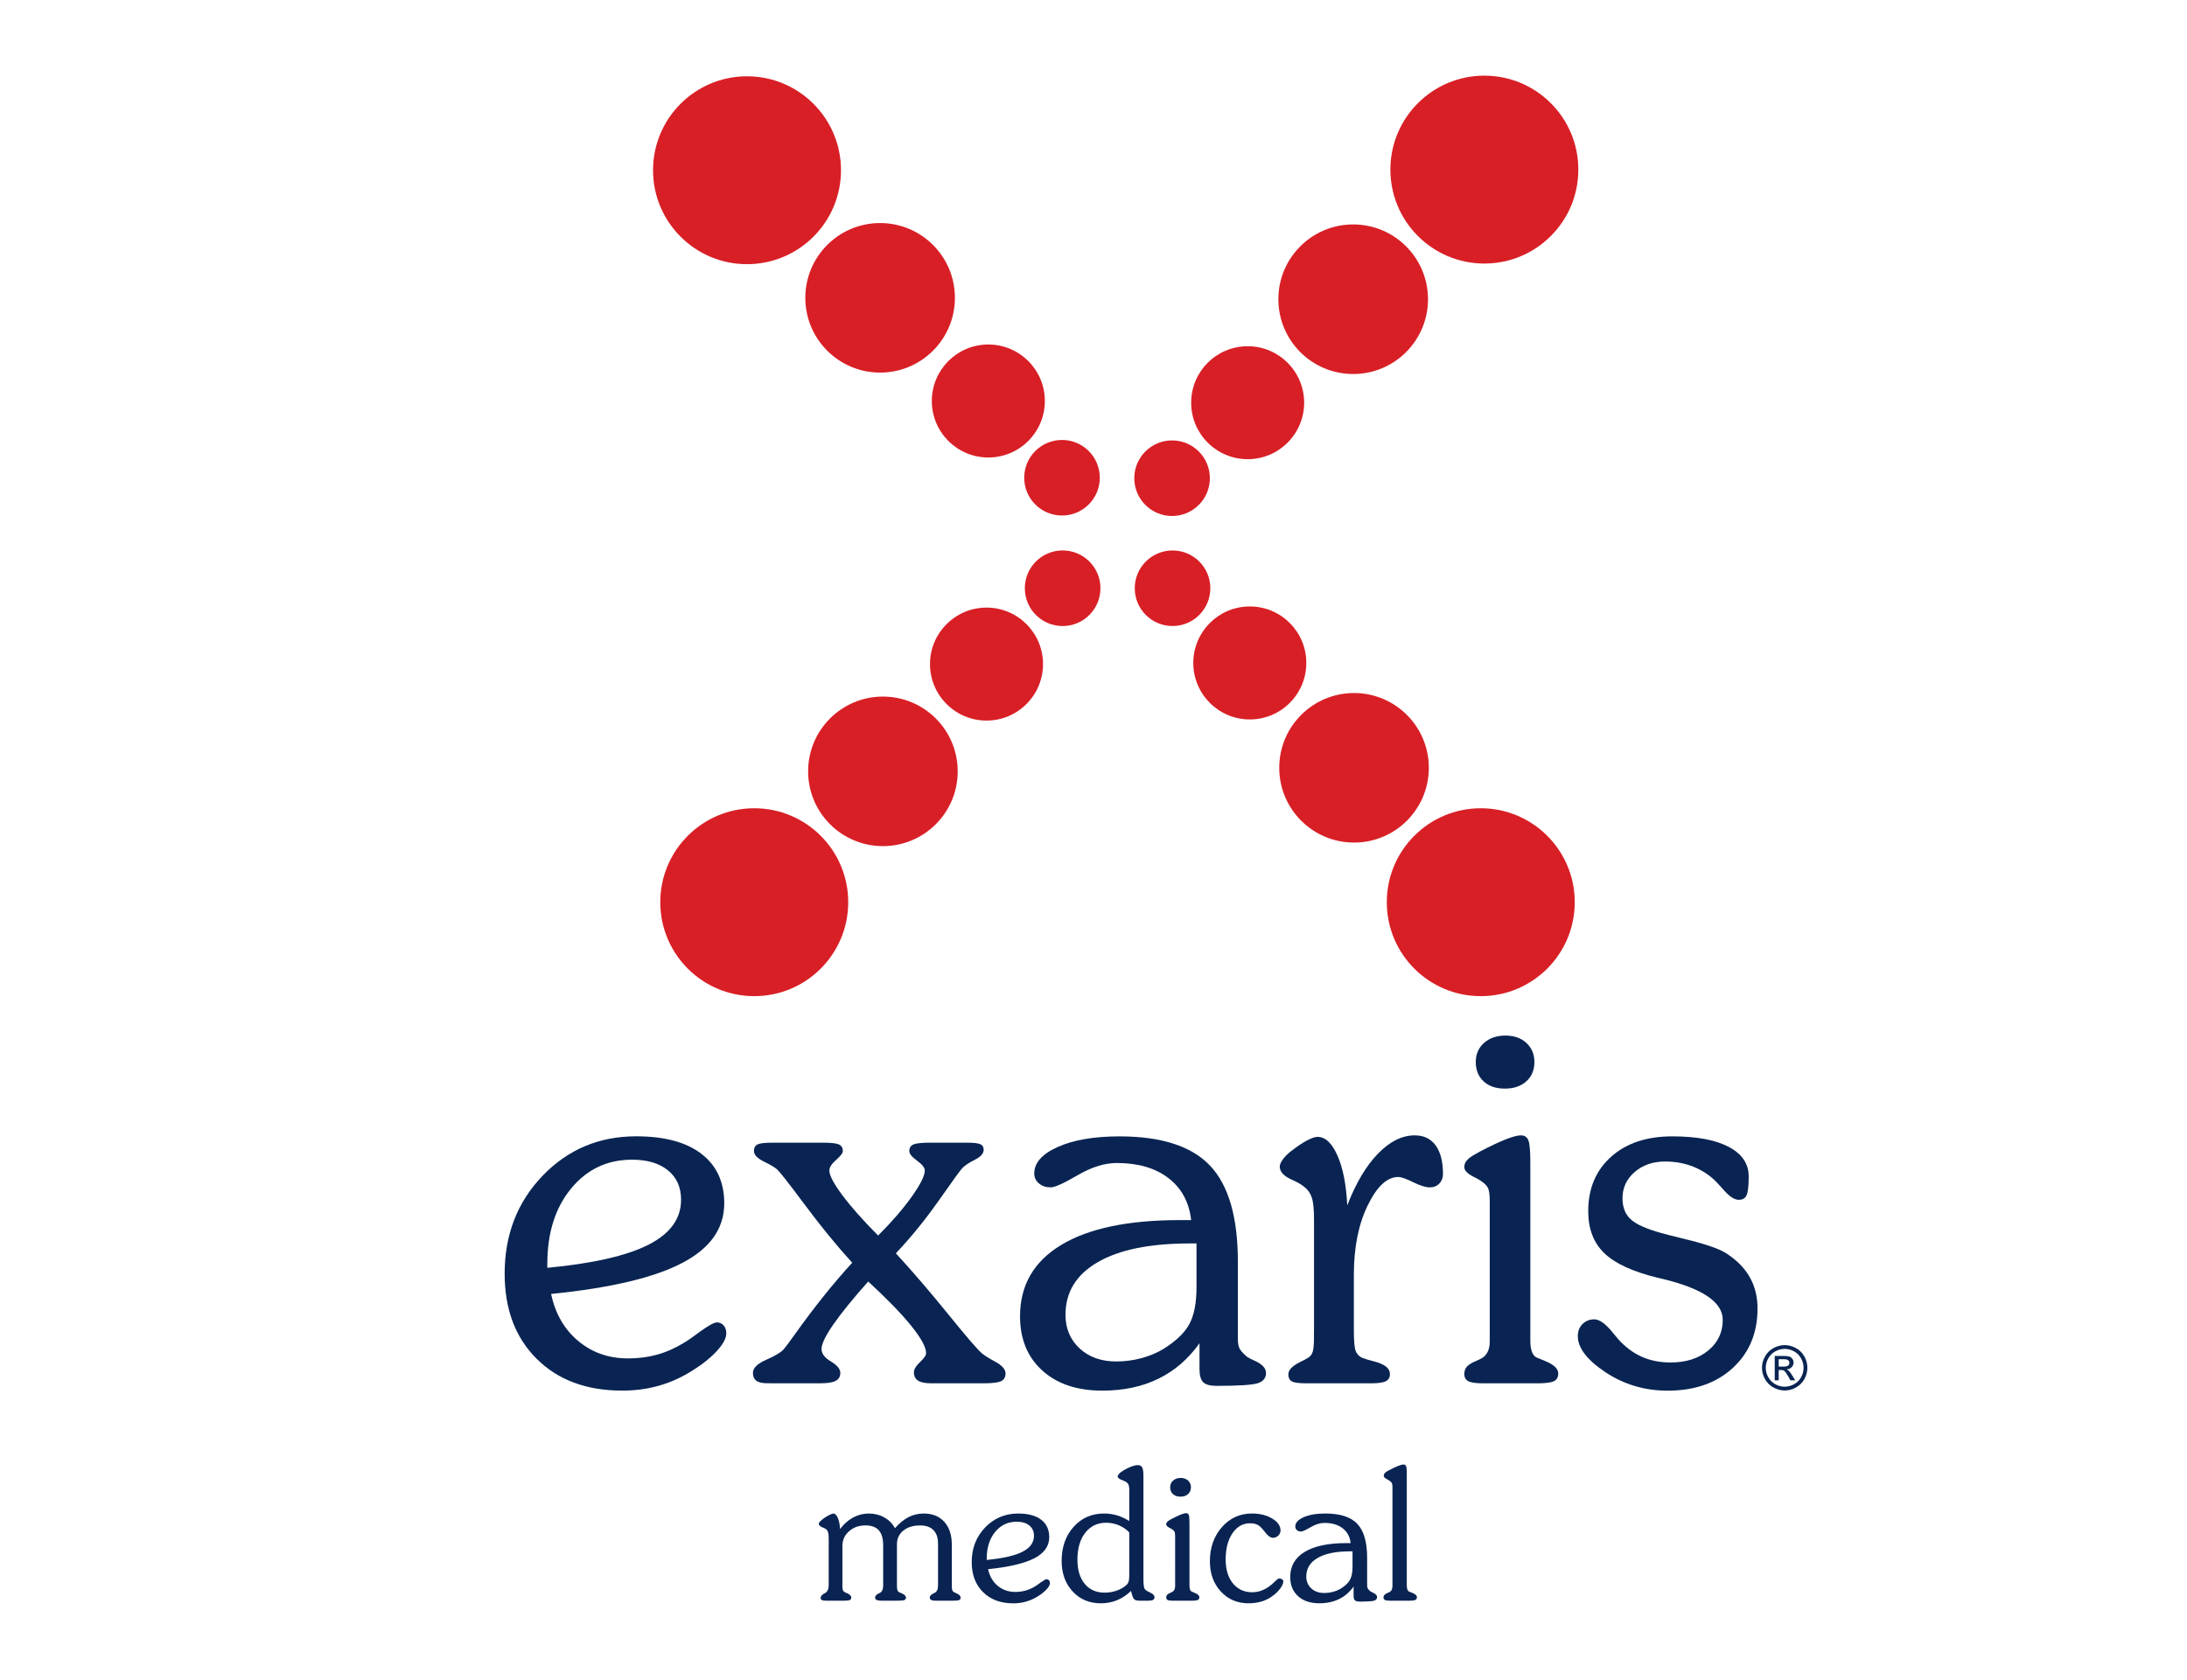 <?xml version="1.0" encoding="utf-8"?>
<!-- Generator: Adobe Illustrator 16.0.0, SVG Export Plug-In . SVG Version: 6.00 Build 0)  -->
<!DOCTYPE svg PUBLIC "-//W3C//DTD SVG 1.1//EN" "http://www.w3.org/Graphics/SVG/1.1/DTD/svg11.dtd">
<svg version="1.1" id="Capa_1" xmlns="http://www.w3.org/2000/svg" xmlns:xlink="http://www.w3.org/1999/xlink" x="0px" y="0px"
	 width="100px" height="76.846px" viewBox="0 0 100 76.846" enable-background="new 0 0 100 76.846" xml:space="preserve">
<g>
	<g>
		<circle fill-rule="evenodd" clip-rule="evenodd" fill="#D81F26" cx="57.147" cy="30.322" r="2.584"/>
		<circle fill-rule="evenodd" clip-rule="evenodd" fill="#D81F26" cx="53.614" cy="26.905" r="1.728"/>
		<circle fill-rule="evenodd" clip-rule="evenodd" fill="#D81F26" cx="67.708" cy="41.265" r="4.297"/>
		<circle fill-rule="evenodd" clip-rule="evenodd" fill="#D81F26" cx="61.913" cy="35.118" r="3.42"/>
	</g>
	<g>
		<circle fill-rule="evenodd" clip-rule="evenodd" fill="#D81F26" cx="45.108" cy="30.374" r="2.584"/>
		<circle fill-rule="evenodd" clip-rule="evenodd" fill="#D81F26" cx="48.589" cy="26.905" r="1.729"/>
		<circle fill-rule="evenodd" clip-rule="evenodd" fill="#D81F26" cx="34.488" cy="41.265" r="4.297"/>
		<circle fill-rule="evenodd" clip-rule="evenodd" fill="#D81F26" cx="40.371" cy="35.28" r="3.42"/>
	</g>
	<g>
		<circle fill-rule="evenodd" clip-rule="evenodd" fill="#D81F26" cx="57.049" cy="18.419" r="2.583"/>
		<circle fill-rule="evenodd" clip-rule="evenodd" fill="#D81F26" cx="53.593" cy="21.872" r="1.728"/>
		<circle fill-rule="evenodd" clip-rule="evenodd" fill="#D81F26" cx="67.872" cy="7.757" r="4.297"/>
		<circle fill-rule="evenodd" clip-rule="evenodd" fill="#D81F26" cx="61.874" cy="13.686" r="3.421"/>
	</g>
	<g>
		<circle fill-rule="evenodd" clip-rule="evenodd" fill="#D81F26" cx="45.191" cy="18.341" r="2.584"/>
		<circle fill-rule="evenodd" clip-rule="evenodd" fill="#D81F26" cx="48.56" cy="21.851" r="1.728"/>
		<circle fill-rule="evenodd" clip-rule="evenodd" fill="#D81F26" cx="34.157" cy="7.786" r="4.297"/>
		<circle fill-rule="evenodd" clip-rule="evenodd" fill="#D81F26" cx="40.243" cy="13.622" r="3.42"/>
	</g>
</g>
<g>
	<path fill="#092452" d="M25.199,59.183c0.193,0.905,0.607,1.625,1.243,2.153c0.634,0.531,1.393,0.795,2.275,0.795
		c0.472,0,0.917-0.057,1.335-0.173c0.417-0.116,0.828-0.299,1.23-0.547c0.193-0.115,0.433-0.282,0.719-0.499
		c0.395-0.285,0.654-0.428,0.778-0.428c0.124,0,0.227,0.046,0.308,0.138c0.081,0.093,0.123,0.214,0.123,0.36
		c0,0.24-0.162,0.527-0.482,0.865c-0.321,0.335-0.749,0.658-1.283,0.97c-0.449,0.262-0.923,0.46-1.422,0.591
		c-0.5,0.132-1.023,0.196-1.573,0.196c-1.633,0-2.937-0.483-3.912-1.456c-0.976-0.971-1.463-2.269-1.463-3.896
		c0-1.778,0.579-3.271,1.735-4.475c1.157-1.203,2.583-1.804,4.278-1.804c1.292,0,2.287,0.266,2.983,0.801
		c0.696,0.534,1.045,1.288,1.045,2.263c0,1.154-0.644,2.065-1.933,2.734C29.895,58.443,27.9,58.911,25.199,59.183z M25.025,57.988
		c2.104-0.201,3.65-0.556,4.637-1.062c0.987-0.506,1.48-1.189,1.48-2.049c0-0.573-0.199-1.021-0.598-1.346
		c-0.398-0.326-0.945-0.489-1.642-0.489c-1.138,0-2.069,0.441-2.792,1.324c-0.724,0.882-1.084,2.028-1.084,3.437V57.988z"/>
	<path fill="#092452" d="M36.354,61.017c0.883-1.238,1.753-2.325,2.613-3.262c-0.705-0.773-1.418-1.646-2.142-2.618
		c-0.724-0.971-1.151-1.519-1.283-1.643c-0.101-0.093-0.304-0.214-0.61-0.365c-0.305-0.151-0.458-0.311-0.458-0.482
		c0-0.146,0.054-0.247,0.163-0.302c0.108-0.054,0.336-0.081,0.685-0.081h2.311c0.363,0,0.605,0.027,0.725,0.081
		c0.12,0.055,0.18,0.155,0.18,0.302c0,0.093-0.103,0.229-0.308,0.406c-0.205,0.18-0.308,0.341-0.308,0.487
		c0,0.218,0.196,0.589,0.586,1.115c0.391,0.526,0.938,1.146,1.643,1.857c0.634-0.634,1.149-1.229,1.544-1.787
		c0.395-0.558,0.591-0.952,0.591-1.186c0-0.131-0.118-0.281-0.354-0.452c-0.236-0.17-0.354-0.316-0.354-0.441
		c0-0.146,0.064-0.247,0.191-0.302c0.128-0.054,0.389-0.081,0.784-0.081h1.636c0.318,0,0.529,0.023,0.634,0.07
		c0.104,0.047,0.156,0.132,0.156,0.255c0,0.17-0.136,0.323-0.406,0.459c-0.271,0.135-0.46,0.262-0.569,0.378
		c-0.078,0.076-0.432,0.564-1.062,1.462c-0.631,0.898-1.291,1.71-1.979,2.438c0.75,0.813,1.545,1.738,2.385,2.774
		c0.839,1.038,1.353,1.634,1.539,1.789c0.1,0.092,0.308,0.223,0.621,0.394c0.313,0.17,0.47,0.349,0.47,0.535
		c0,0.17-0.068,0.288-0.203,0.354c-0.135,0.064-0.393,0.098-0.771,0.098h-2.426c-0.271,0-0.471-0.04-0.598-0.121
		c-0.128-0.081-0.191-0.206-0.191-0.378c0-0.139,0.092-0.295,0.278-0.471c0.186-0.173,0.279-0.311,0.279-0.41
		c0-0.271-0.229-0.69-0.685-1.254c-0.457-0.566-1.111-1.239-1.962-2.021c-0.697,0.782-1.227,1.435-1.59,1.957
		s-0.545,0.899-0.545,1.132c0,0.208,0.143,0.398,0.43,0.568c0.286,0.172,0.429,0.344,0.429,0.523c0,0.169-0.072,0.291-0.215,0.364
		c-0.143,0.074-0.373,0.11-0.69,0.11H35.09c-0.232,0-0.4-0.037-0.505-0.115c-0.105-0.077-0.157-0.198-0.157-0.359
		c0-0.226,0.206-0.426,0.615-0.604c0.41-0.179,0.677-0.341,0.801-0.488C35.93,61.601,36.1,61.373,36.354,61.017L36.354,61.017z"/>
	<path fill="#092452" d="M54.848,61.436c-0.511,0.719-1.137,1.261-1.88,1.624c-0.743,0.365-1.598,0.545-2.566,0.545
		c-1.152,0-2.067-0.307-2.746-0.922c-0.677-0.614-1.015-1.44-1.015-2.479c0-1.415,0.626-2.503,1.88-3.261
		c1.254-0.759,3.061-1.138,5.422-1.138h0.523c-0.094-0.819-0.44-1.46-1.04-1.922c-0.6-0.46-1.388-0.689-2.362-0.689
		c-0.558,0-1.153,0.186-1.788,0.557c-0.634,0.371-1.045,0.557-1.23,0.557c-0.217,0-0.396-0.059-0.54-0.18
		c-0.144-0.119-0.215-0.272-0.215-0.458c0-0.487,0.36-0.893,1.08-1.212c0.72-0.322,1.659-0.482,2.82-0.482
		c1.912,0,3.292,0.445,4.139,1.34s1.271,2.358,1.271,4.394v3.541c0,0.17,0.024,0.309,0.07,0.413s0.166,0.237,0.358,0.4
		c0.07,0.046,0.183,0.104,0.338,0.174c0.348,0.155,0.521,0.34,0.521,0.558c0,0.231-0.126,0.388-0.377,0.47
		c-0.252,0.081-0.88,0.121-1.886,0.121c-0.294,0-0.498-0.056-0.609-0.168c-0.113-0.111-0.169-0.315-0.169-0.609V61.436z
		 M54.708,56.873h-0.312c-1.812,0-3.21,0.284-4.196,0.853c-0.987,0.569-1.481,1.372-1.481,2.41c0,0.625,0.216,1.139,0.645,1.538
		c0.431,0.397,0.989,0.597,1.678,0.597c0.386,0,0.769-0.05,1.145-0.15c0.374-0.102,0.708-0.239,1.003-0.418
		c0.573-0.356,0.97-0.735,1.19-1.138s0.33-0.968,0.33-1.695V56.873z"/>
	<path fill="#092452" d="M60.083,60.89v-5.108c0-0.487-0.036-0.832-0.11-1.033c-0.073-0.201-0.194-0.363-0.365-0.487
		c-0.124-0.101-0.311-0.205-0.558-0.313c-0.355-0.162-0.534-0.359-0.534-0.592c0-0.093,0.051-0.207,0.152-0.342
		c0.1-0.136,0.239-0.271,0.416-0.401c0.249-0.193,0.476-0.345,0.68-0.452c0.205-0.108,0.366-0.164,0.482-0.164
		c0.355,0,0.659,0.288,0.911,0.859c0.252,0.573,0.4,1.331,0.446,2.275c0.395-1.021,0.863-1.811,1.406-2.367
		c0.54-0.558,1.102-0.836,1.682-0.836c0.41,0,0.728,0.152,0.952,0.458s0.337,0.741,0.337,1.307c0,0.178-0.058,0.325-0.168,0.441
		c-0.112,0.115-0.258,0.173-0.436,0.173c-0.186,0-0.439-0.078-0.761-0.237c-0.32-0.158-0.548-0.238-0.679-0.238
		c-0.511,0-0.978,0.434-1.398,1.3c-0.423,0.866-0.633,1.924-0.633,3.17v2.542c0,0.488,0.028,0.806,0.086,0.952
		c0.059,0.147,0.161,0.251,0.309,0.313c0.116,0.046,0.298,0.1,0.545,0.162c0.473,0.124,0.709,0.314,0.709,0.569
		c0,0.155-0.06,0.266-0.181,0.331c-0.12,0.064-0.347,0.098-0.68,0.098h-2.971c-0.325,0-0.542-0.028-0.649-0.087
		c-0.109-0.058-0.164-0.163-0.164-0.318c0-0.201,0.174-0.387,0.522-0.559c0.187-0.092,0.322-0.165,0.406-0.22
		c0.093-0.062,0.157-0.155,0.192-0.279c0.034-0.123,0.052-0.331,0.052-0.626V60.89z"/>
	<path fill="#092452" d="M68.117,54.899c0-0.278-0.03-0.471-0.088-0.579c-0.059-0.108-0.172-0.218-0.342-0.326
		c-0.069-0.046-0.175-0.104-0.313-0.173c-0.279-0.14-0.419-0.287-0.419-0.441c0-0.116,0.041-0.221,0.122-0.313
		c0.082-0.094,0.222-0.193,0.425-0.302l0.162-0.093c0.944-0.495,1.571-0.743,1.881-0.743c0.162,0,0.274,0.073,0.337,0.22
		c0.061,0.147,0.092,0.488,0.092,1.022v8.149c0,0.201,0.023,0.368,0.07,0.499c0.046,0.131,0.116,0.221,0.208,0.267
		c0.108,0.046,0.24,0.102,0.395,0.162c0.402,0.163,0.604,0.353,0.604,0.57c0,0.17-0.066,0.288-0.197,0.354
		c-0.132,0.064-0.38,0.098-0.743,0.098h-2.496c-0.332,0-0.558-0.033-0.679-0.098c-0.12-0.065-0.181-0.176-0.181-0.331
		c0-0.116,0.032-0.218,0.093-0.302c0.062-0.086,0.176-0.166,0.338-0.243c0.061-0.031,0.146-0.07,0.255-0.116
		c0.317-0.133,0.477-0.403,0.477-0.813V54.899z M67.479,48.573c0-0.356,0.125-0.646,0.377-0.871
		c0.251-0.225,0.579-0.337,0.981-0.337c0.394,0,0.714,0.112,0.957,0.337s0.366,0.515,0.366,0.871c0,0.37-0.124,0.667-0.372,0.887
		c-0.247,0.221-0.572,0.331-0.976,0.331c-0.41,0-0.734-0.11-0.974-0.331C67.599,49.24,67.479,48.944,67.479,48.573z"/>
	<path fill="#092452" d="M72.145,61.11c0-0.224,0.072-0.408,0.215-0.551s0.323-0.215,0.54-0.215c0.24,0,0.526,0.209,0.859,0.627
		c0.1,0.116,0.178,0.209,0.232,0.278c0.316,0.355,0.673,0.623,1.067,0.801c0.395,0.18,0.84,0.267,1.335,0.267
		c0.696,0,1.267-0.181,1.712-0.545c0.445-0.363,0.667-0.831,0.667-1.405c0-0.805-0.913-1.427-2.738-1.869
		c-0.101-0.021-0.182-0.042-0.244-0.058c-1.138-0.278-1.95-0.653-2.438-1.126c-0.488-0.472-0.731-1.11-0.731-1.915
		c0-1.037,0.349-1.867,1.044-2.489c0.696-0.624,1.63-0.935,2.798-0.935c1.115,0,1.976,0.16,2.584,0.482
		c0.607,0.319,0.911,0.771,0.911,1.352c0,0.426-0.032,0.71-0.094,0.854c-0.062,0.143-0.182,0.214-0.359,0.214
		c-0.209,0-0.457-0.17-0.743-0.511c-0.116-0.131-0.209-0.231-0.278-0.302c-0.295-0.303-0.643-0.533-1.045-0.697
		c-0.402-0.162-0.836-0.242-1.3-0.242c-0.558,0-1.022,0.16-1.394,0.48c-0.371,0.321-0.557,0.723-0.557,1.202
		c0,0.401,0.121,0.721,0.365,0.951c0.243,0.232,0.714,0.445,1.41,0.639c0.225,0.062,0.542,0.144,0.952,0.244
		c1.014,0.24,1.687,0.468,2.021,0.685c0.479,0.311,0.837,0.673,1.073,1.092c0.235,0.417,0.354,0.894,0.354,1.428
		c0,1.122-0.378,2.029-1.133,2.723c-0.754,0.692-1.746,1.037-2.978,1.037c-1.045,0-1.99-0.279-2.837-0.839
		C72.569,62.204,72.145,61.652,72.145,61.11z"/>
</g>
<g>
	<path fill="#092452" d="M37.893,70.643v-0.217c0-0.149-0.008-0.257-0.023-0.319c-0.015-0.064-0.042-0.113-0.08-0.151
		c-0.027-0.027-0.092-0.063-0.196-0.104c-0.104-0.043-0.155-0.095-0.155-0.154c0-0.03,0.021-0.068,0.065-0.115
		c0.043-0.046,0.106-0.098,0.188-0.155c0.083-0.058,0.164-0.105,0.246-0.144c0.082-0.037,0.137-0.058,0.164-0.058
		c0.079,0,0.148,0.066,0.205,0.196c0.057,0.133,0.093,0.304,0.106,0.517c0.167-0.229,0.364-0.406,0.59-0.527
		c0.227-0.123,0.465-0.186,0.717-0.186c0.265,0,0.504,0.06,0.717,0.181c0.213,0.119,0.375,0.284,0.483,0.492
		c0.202-0.23,0.41-0.399,0.623-0.509c0.213-0.109,0.445-0.164,0.697-0.164c0.398,0,0.711,0.128,0.94,0.382
		c0.228,0.254,0.342,0.605,0.342,1.053v1.881c0,0.089,0.007,0.151,0.02,0.19c0.014,0.041,0.039,0.069,0.074,0.088
		c0.029,0.018,0.071,0.037,0.123,0.058c0.123,0.053,0.185,0.118,0.185,0.201c0,0.052-0.023,0.087-0.07,0.107
		c-0.047,0.018-0.135,0.028-0.267,0.028h-0.795c-0.096,0-0.167-0.012-0.212-0.034c-0.044-0.024-0.066-0.061-0.066-0.109
		c0-0.063,0.041-0.117,0.123-0.165c0.017-0.008,0.029-0.014,0.037-0.021c0.017-0.008,0.036-0.018,0.058-0.027
		c0.106-0.052,0.159-0.166,0.159-0.341v-1.913c0-0.271-0.069-0.478-0.211-0.62c-0.14-0.142-0.343-0.213-0.608-0.213
		c-0.317,0-0.572,0.078-0.767,0.236c-0.193,0.156-0.292,0.363-0.292,0.621v1.913c0,0.089,0.007,0.151,0.021,0.19
		c0.013,0.041,0.037,0.069,0.07,0.088c0.029,0.018,0.072,0.037,0.127,0.058c0.128,0.053,0.193,0.118,0.193,0.201
		c0,0.052-0.025,0.087-0.074,0.107c-0.049,0.018-0.15,0.028-0.303,0.028h-0.758c-0.093,0-0.162-0.012-0.208-0.034
		c-0.044-0.024-0.067-0.061-0.067-0.109c0-0.063,0.041-0.117,0.123-0.165c0.017-0.008,0.029-0.014,0.037-0.021
		c0.011-0.005,0.028-0.013,0.053-0.024c0.104-0.052,0.156-0.166,0.156-0.344v-1.827c0-0.312-0.066-0.543-0.198-0.693
		s-0.338-0.226-0.617-0.226c-0.298,0-0.547,0.09-0.747,0.27c-0.202,0.178-0.302,0.4-0.302,0.665v1.836
		c0,0.089,0.007,0.15,0.021,0.188c0.014,0.039,0.039,0.069,0.073,0.09c0.028,0.015,0.069,0.032,0.123,0.054
		c0.125,0.055,0.189,0.122,0.189,0.205c0,0.05-0.023,0.084-0.068,0.104c-0.045,0.021-0.126,0.031-0.244,0.031h-0.848
		c-0.087,0-0.149-0.011-0.187-0.028c-0.037-0.021-0.055-0.054-0.055-0.1c0-0.068,0.051-0.132,0.152-0.192l0.016-0.009
		c0.008-0.005,0.019-0.011,0.029-0.015c0.115-0.067,0.172-0.185,0.172-0.354V70.643z"/>
	<path fill="#092452" d="M45.18,71.771c0.068,0.318,0.214,0.572,0.438,0.759c0.224,0.188,0.492,0.282,0.803,0.282
		c0.167,0,0.324-0.022,0.472-0.062c0.147-0.041,0.292-0.104,0.434-0.193c0.069-0.04,0.154-0.099,0.254-0.176
		c0.14-0.1,0.231-0.15,0.275-0.15c0.044,0,0.08,0.016,0.108,0.049c0.03,0.032,0.044,0.074,0.044,0.127
		c0,0.085-0.058,0.187-0.17,0.305c-0.113,0.12-0.264,0.233-0.453,0.342c-0.158,0.093-0.325,0.163-0.501,0.209
		c-0.176,0.048-0.362,0.07-0.555,0.07c-0.577,0-1.037-0.171-1.381-0.514c-0.345-0.343-0.517-0.801-0.517-1.375
		c0-0.628,0.205-1.155,0.612-1.579c0.409-0.426,0.913-0.639,1.511-0.639c0.456,0,0.807,0.094,1.053,0.283
		c0.246,0.188,0.369,0.455,0.369,0.799c0,0.407-0.228,0.729-0.683,0.966C46.837,71.508,46.133,71.675,45.18,71.771z M45.118,71.348
		c0.743-0.071,1.29-0.195,1.637-0.375c0.349-0.179,0.523-0.421,0.523-0.724c0-0.202-0.07-0.36-0.21-0.475
		c-0.142-0.115-0.335-0.173-0.581-0.173c-0.402,0-0.73,0.156-0.985,0.468c-0.255,0.312-0.384,0.716-0.384,1.213V71.348z"/>
	<path fill="#092452" d="M51.716,72.766c-0.194,0.188-0.407,0.33-0.637,0.424c-0.23,0.095-0.481,0.142-0.748,0.142
		c-0.522,0-0.95-0.182-1.285-0.543c-0.335-0.362-0.503-0.827-0.503-1.396c0-0.631,0.184-1.15,0.548-1.558
		c0.365-0.407,0.828-0.61,1.391-0.61c0.205,0,0.405,0.028,0.598,0.086c0.191,0.058,0.377,0.145,0.556,0.258v-1.441
		c0-0.11-0.018-0.193-0.05-0.248c-0.032-0.057-0.09-0.102-0.168-0.138c-0.033-0.016-0.078-0.035-0.136-0.057
		c-0.117-0.048-0.176-0.097-0.176-0.152c0-0.026,0.013-0.059,0.039-0.095c0.026-0.035,0.061-0.068,0.104-0.102
		c0.147-0.102,0.291-0.181,0.433-0.238c0.141-0.057,0.255-0.087,0.345-0.087c0.094,0,0.159,0.036,0.198,0.105
		c0.038,0.07,0.058,0.196,0.058,0.379v4.692c0,0.143,0.003,0.252,0.014,0.329c0.009,0.08,0.026,0.134,0.051,0.167
		c0.033,0.046,0.115,0.101,0.247,0.16c0.13,0.061,0.195,0.13,0.195,0.208c0,0.056-0.021,0.096-0.062,0.122
		c-0.043,0.025-0.111,0.039-0.203,0.039h-0.417c-0.13,0-0.216-0.024-0.257-0.075C51.807,73.09,51.762,72.966,51.716,72.766z
		 M51.635,70.09c-0.135-0.142-0.294-0.252-0.478-0.328c-0.186-0.076-0.378-0.115-0.581-0.115c-0.396,0-0.713,0.153-0.952,0.457
		c-0.239,0.305-0.359,0.714-0.359,1.229c0,0.47,0.111,0.84,0.332,1.107c0.222,0.27,0.525,0.404,0.91,0.404
		c0.188,0,0.371-0.03,0.546-0.09c0.175-0.061,0.32-0.143,0.438-0.246c0.052-0.044,0.089-0.097,0.111-0.158
		c0.021-0.062,0.033-0.157,0.033-0.288v-0.065V70.09z"/>
	<path fill="#092452" d="M53.732,70.258c0-0.098-0.01-0.167-0.03-0.205c-0.021-0.038-0.062-0.076-0.121-0.115
		c-0.024-0.016-0.062-0.036-0.11-0.061c-0.1-0.05-0.147-0.102-0.147-0.156c0-0.042,0.014-0.077,0.043-0.109
		c0.028-0.033,0.078-0.069,0.149-0.108l0.058-0.032c0.332-0.175,0.554-0.263,0.663-0.263c0.057,0,0.097,0.025,0.119,0.079
		c0.021,0.052,0.032,0.172,0.032,0.359v2.877c0,0.071,0.009,0.13,0.025,0.177s0.041,0.078,0.074,0.094
		c0.037,0.018,0.084,0.036,0.138,0.058c0.142,0.058,0.215,0.125,0.215,0.2c0,0.061-0.024,0.103-0.07,0.127
		c-0.046,0.022-0.135,0.034-0.263,0.034h-0.881c-0.117,0-0.198-0.012-0.239-0.034c-0.043-0.024-0.063-0.062-0.063-0.118
		c0-0.041,0.011-0.076,0.032-0.106s0.061-0.059,0.118-0.085c0.022-0.012,0.052-0.025,0.09-0.043
		c0.113-0.046,0.169-0.142,0.169-0.286V70.258z M53.506,68.024c0-0.125,0.045-0.228,0.134-0.306c0.09-0.081,0.205-0.12,0.348-0.12
		c0.138,0,0.252,0.039,0.338,0.12c0.085,0.078,0.129,0.181,0.129,0.306c0,0.133-0.045,0.237-0.133,0.314
		c-0.086,0.078-0.201,0.117-0.344,0.117c-0.145,0-0.259-0.039-0.344-0.117C53.55,68.261,53.506,68.156,53.506,68.024z"/>
	<path fill="#092452" d="M58.478,72.197c0.062,0,0.108,0.013,0.146,0.036c0.037,0.025,0.056,0.058,0.056,0.098
		c0,0.081-0.042,0.18-0.123,0.299c-0.082,0.118-0.19,0.229-0.325,0.333c-0.155,0.123-0.329,0.217-0.519,0.277
		s-0.399,0.092-0.629,0.092c-0.51,0-0.932-0.182-1.265-0.543c-0.331-0.362-0.497-0.821-0.497-1.379c0-0.626,0.184-1.146,0.549-1.562
		c0.366-0.415,0.824-0.623,1.374-0.623c0.368,0,0.679,0.078,0.93,0.232s0.377,0.335,0.377,0.542c0,0.091-0.034,0.169-0.103,0.236
		c-0.069,0.067-0.148,0.101-0.241,0.101c-0.113,0-0.229-0.082-0.353-0.243c-0.02-0.023-0.033-0.041-0.041-0.053
		c-0.12-0.155-0.227-0.257-0.317-0.3c-0.093-0.046-0.205-0.068-0.339-0.068c-0.331,0-0.599,0.152-0.805,0.457
		c-0.207,0.305-0.31,0.705-0.31,1.203c0,0.452,0.11,0.815,0.331,1.088c0.222,0.271,0.517,0.406,0.886,0.406
		c0.109,0,0.218-0.014,0.326-0.044c0.107-0.029,0.211-0.074,0.309-0.132c0.121-0.068,0.241-0.16,0.359-0.277
		C58.373,72.255,58.448,72.197,58.478,72.197z"/>
	<path fill="#092452" d="M61.893,72.566c-0.181,0.253-0.401,0.445-0.664,0.572c-0.263,0.129-0.564,0.193-0.906,0.193
		c-0.407,0-0.73-0.107-0.969-0.325c-0.24-0.218-0.359-0.51-0.359-0.876c0-0.5,0.222-0.883,0.664-1.151
		c0.443-0.268,1.08-0.401,1.914-0.401h0.185c-0.032-0.29-0.155-0.516-0.367-0.679c-0.212-0.162-0.49-0.244-0.834-0.244
		c-0.197,0-0.407,0.066-0.631,0.197s-0.369,0.198-0.435,0.198c-0.076,0-0.141-0.022-0.189-0.064
		c-0.051-0.043-0.076-0.097-0.076-0.163c0-0.172,0.125-0.313,0.381-0.427c0.253-0.113,0.585-0.171,0.995-0.171
		c0.675,0,1.162,0.157,1.461,0.473c0.299,0.316,0.449,0.833,0.449,1.552v1.249c0,0.062,0.008,0.109,0.024,0.146
		c0.017,0.038,0.059,0.084,0.127,0.142c0.025,0.016,0.064,0.037,0.118,0.061c0.123,0.056,0.186,0.121,0.186,0.198
		c0,0.082-0.045,0.137-0.134,0.166c-0.089,0.028-0.311,0.042-0.666,0.042c-0.104,0-0.176-0.02-0.215-0.06
		c-0.039-0.039-0.059-0.11-0.059-0.214V72.566z M61.843,70.955h-0.11c-0.64,0-1.133,0.1-1.481,0.301
		c-0.349,0.2-0.523,0.484-0.523,0.851c0,0.221,0.076,0.401,0.228,0.543c0.152,0.14,0.35,0.21,0.593,0.21
		c0.137,0,0.271-0.017,0.403-0.053c0.133-0.035,0.251-0.085,0.354-0.147c0.202-0.125,0.342-0.26,0.42-0.401
		c0.078-0.143,0.117-0.342,0.117-0.599V70.955z"/>
	<path fill="#092452" d="M63.671,68.033c0-0.096-0.011-0.164-0.031-0.202s-0.06-0.077-0.117-0.113
		c-0.024-0.018-0.06-0.038-0.105-0.062c-0.1-0.05-0.147-0.103-0.147-0.16c0-0.04,0.015-0.079,0.045-0.117
		c0.029-0.036,0.079-0.072,0.147-0.107l0.023-0.012c0.344-0.184,0.574-0.275,0.689-0.275c0.058,0,0.097,0.025,0.118,0.075
		c0.022,0.052,0.032,0.169,0.032,0.354v5.11c0,0.071,0.011,0.13,0.029,0.179c0.02,0.048,0.043,0.078,0.074,0.092
		c0.026,0.011,0.069,0.027,0.127,0.05c0.156,0.061,0.233,0.13,0.233,0.208c0,0.058-0.024,0.099-0.072,0.124
		c-0.048,0.024-0.135,0.037-0.264,0.037h-0.881c-0.118,0-0.198-0.012-0.244-0.034c-0.045-0.024-0.068-0.062-0.068-0.118
		c0-0.037,0.013-0.072,0.035-0.102c0.023-0.03,0.065-0.062,0.125-0.09c0.021-0.012,0.051-0.024,0.086-0.038
		c0.109-0.044,0.165-0.141,0.165-0.291V68.033z"/>
</g>
<g>
	<path fill="#092452" d="M81.605,61.522c0.174,0,0.344,0.045,0.511,0.135c0.165,0.089,0.294,0.218,0.388,0.383
		c0.092,0.167,0.138,0.341,0.138,0.521c0,0.178-0.046,0.351-0.137,0.516c-0.091,0.164-0.22,0.292-0.385,0.384
		c-0.163,0.091-0.336,0.137-0.515,0.137c-0.18,0-0.352-0.046-0.517-0.137c-0.165-0.092-0.292-0.22-0.385-0.384
		c-0.092-0.165-0.137-0.338-0.137-0.516c0-0.181,0.046-0.354,0.14-0.521c0.093-0.165,0.222-0.294,0.389-0.383
		C81.261,61.567,81.431,61.522,81.605,61.522z M81.605,61.695c-0.146,0-0.288,0.037-0.426,0.111
		c-0.137,0.076-0.245,0.182-0.324,0.32c-0.077,0.139-0.116,0.284-0.116,0.435c0,0.148,0.037,0.292,0.114,0.429
		c0.077,0.139,0.185,0.244,0.321,0.321c0.137,0.076,0.281,0.114,0.431,0.114c0.148,0,0.292-0.038,0.43-0.114
		c0.139-0.077,0.245-0.183,0.321-0.321c0.076-0.137,0.112-0.28,0.112-0.429c0-0.15-0.038-0.296-0.116-0.435
		c-0.077-0.139-0.185-0.244-0.323-0.32C81.892,61.732,81.75,61.695,81.605,61.695z M81.149,63.133v-1.115h0.385
		c0.13,0,0.225,0.01,0.284,0.029c0.059,0.021,0.105,0.057,0.14,0.108c0.036,0.052,0.053,0.107,0.053,0.165
		c0,0.081-0.029,0.151-0.088,0.211c-0.058,0.062-0.135,0.096-0.23,0.103c0.039,0.017,0.07,0.037,0.094,0.059
		c0.046,0.045,0.1,0.119,0.165,0.223l0.136,0.218h-0.22l-0.099-0.176c-0.078-0.138-0.141-0.224-0.188-0.26
		c-0.033-0.025-0.082-0.038-0.146-0.038H81.33v0.474H81.149z M81.33,62.505h0.219c0.104,0,0.176-0.016,0.214-0.046
		c0.038-0.032,0.057-0.073,0.057-0.125c0-0.032-0.008-0.062-0.026-0.088s-0.044-0.046-0.077-0.06
		c-0.032-0.012-0.093-0.019-0.181-0.019H81.33V62.505z"/>
</g>
</svg>
